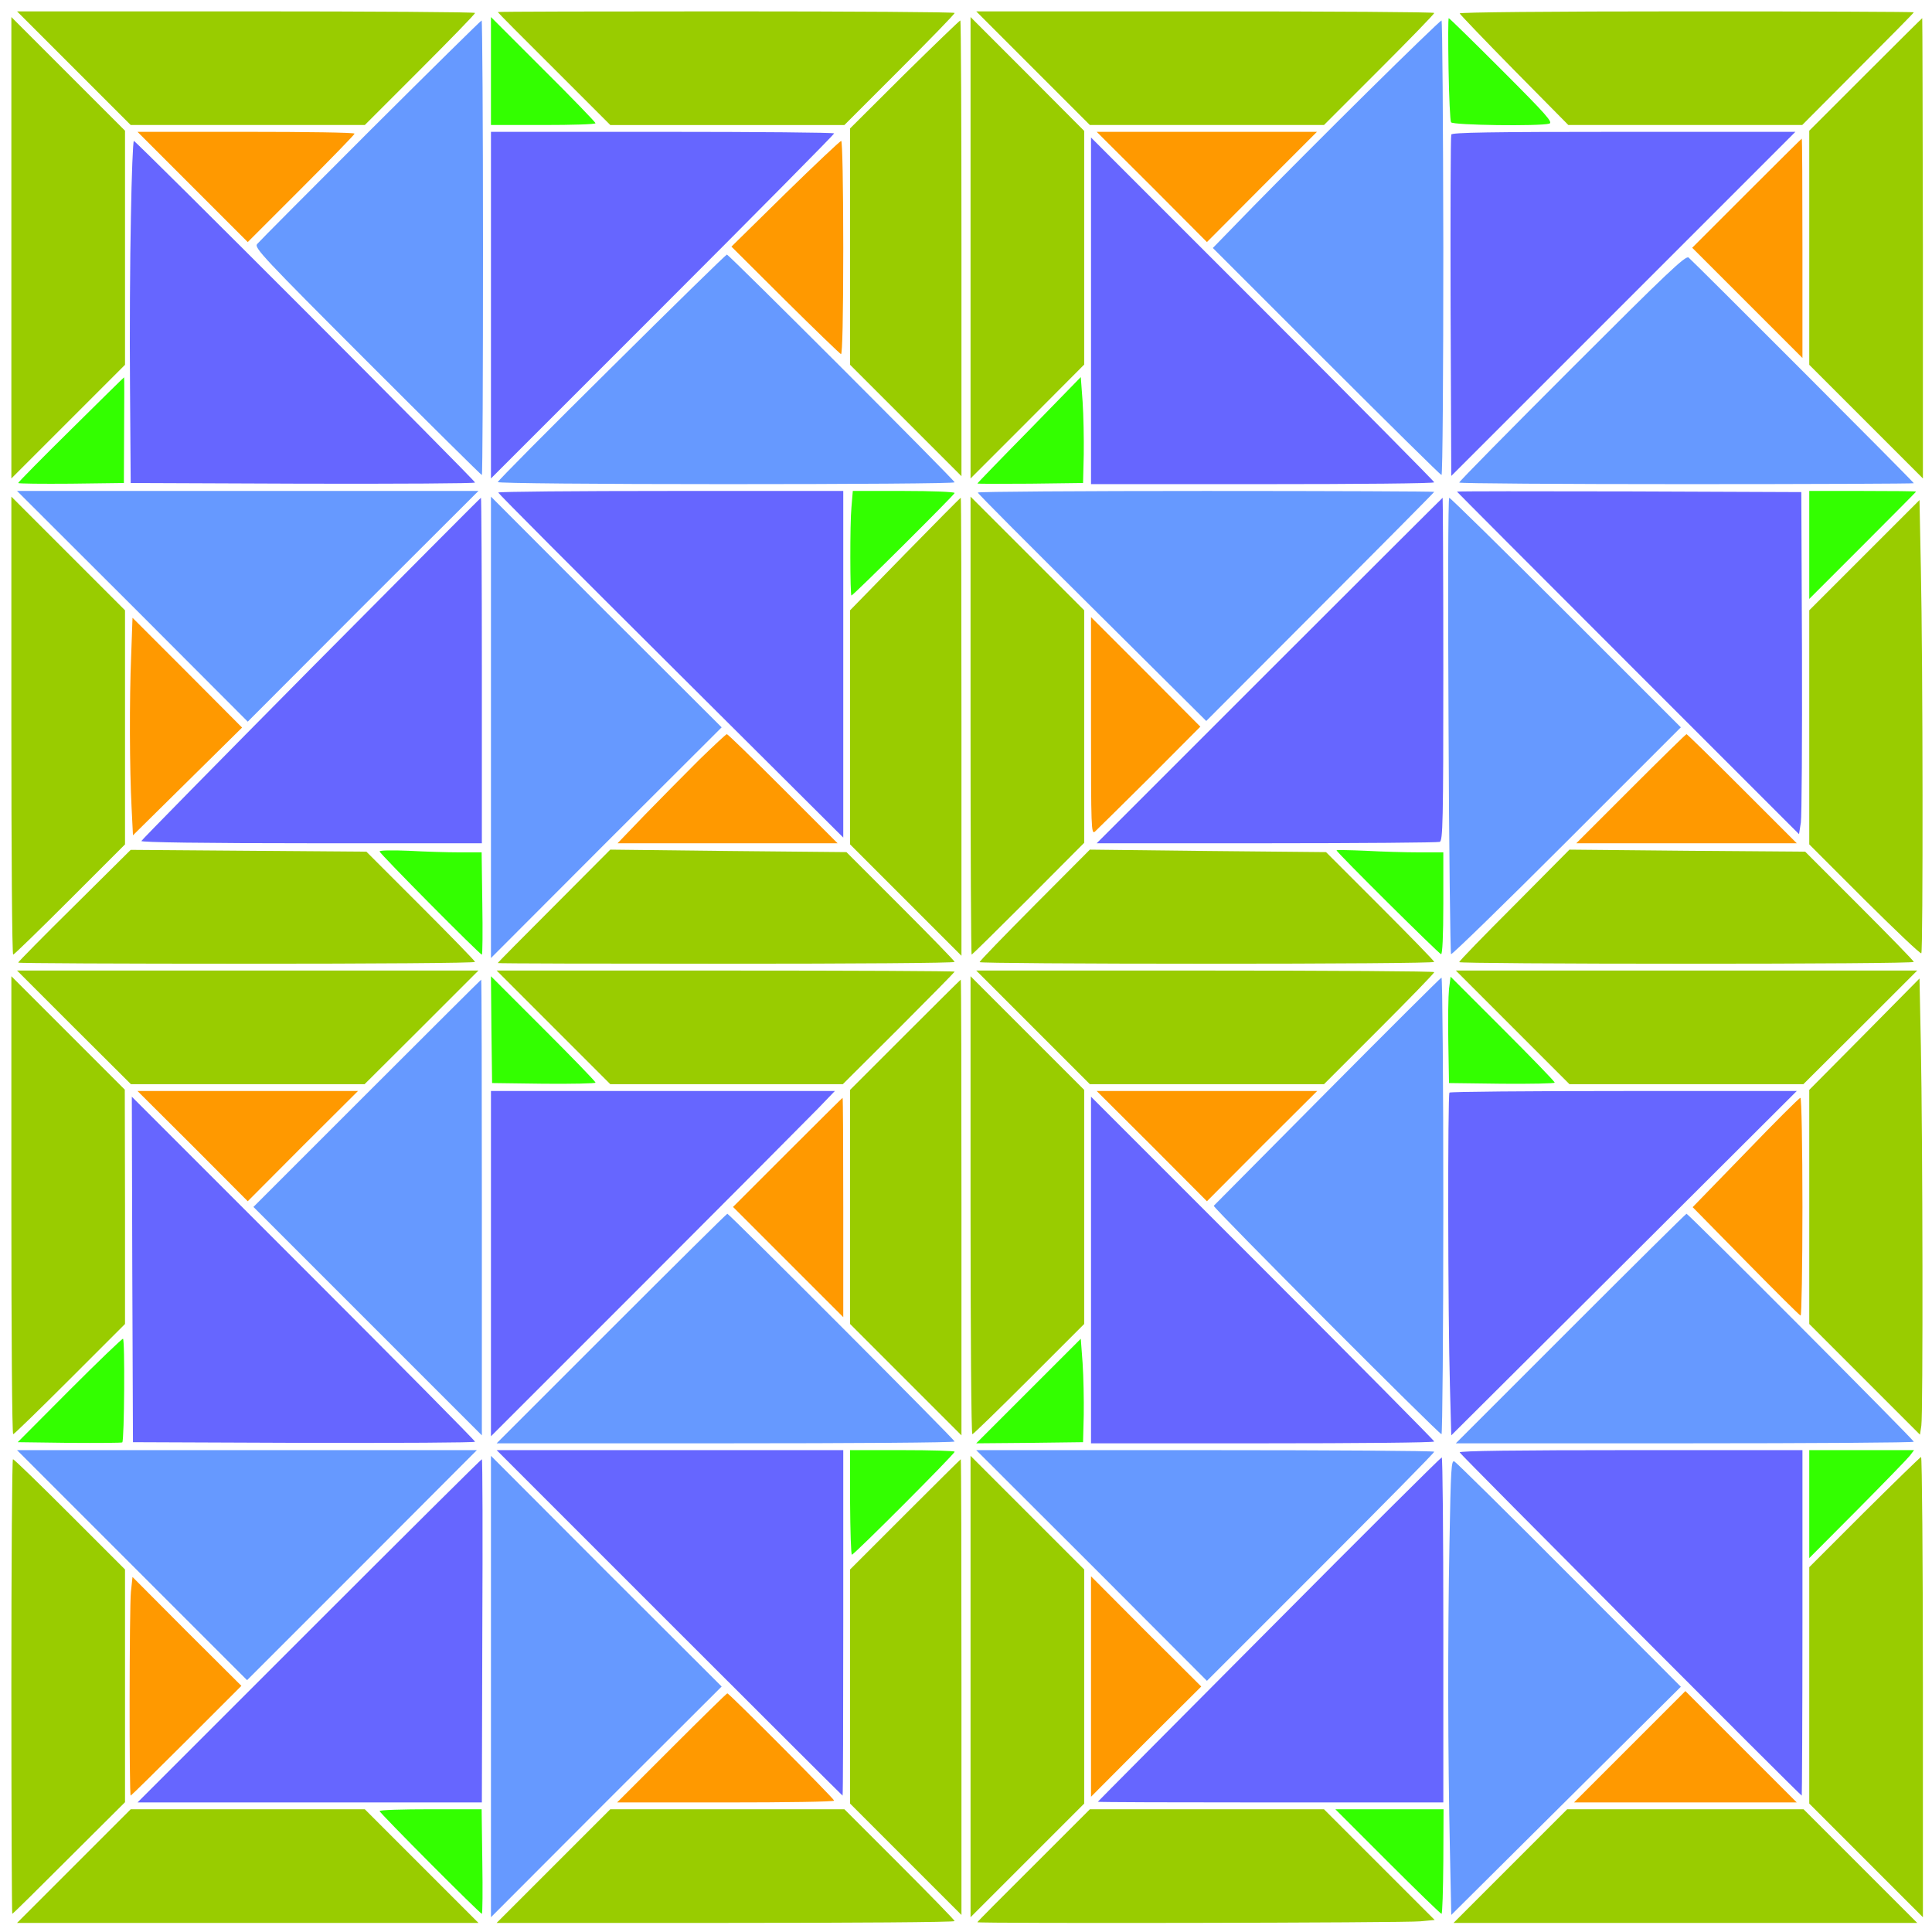 <?xml version="1.0" encoding="UTF-8" standalone="no"?>
<svg
   xmlns:dc="http://purl.org/dc/elements/1.1/"
   xmlns:cc="http://creativecommons.org/ns#"
   xmlns:rdf="http://www.w3.org/1999/02/22-rdf-syntax-ns#"
   xmlns:svg="http://www.w3.org/2000/svg"
   xmlns="http://www.w3.org/2000/svg"
   xmlns:sodipodi="http://sodipodi.sourceforge.net/DTD/sodipodi-0.dtd"
   xmlns:inkscape="http://www.inkscape.org/namespaces/inkscape"
   version="1.0"
   width="850pt"
   height="850pt"
   viewBox="0 0 850 850"
   preserveAspectRatio="xMidYMid meet"
   id="svg2"
   inkscape:version="0.91 r13725"
   sodipodi:docname="Pixel_art_20170420_100.svg">
  <defs
     id="defs202" />
  <sodipodi:namedview
     pagecolor="#ffffff"
     bordercolor="#666666"
     borderopacity="1"
     objecttolerance="10"
     gridtolerance="10"
     guidetolerance="10"
     inkscape:pageopacity="0"
     inkscape:pageshadow="2"
     inkscape:window-width="1920"
     inkscape:window-height="980"
     id="namedview200"
     showgrid="false"
     inkscape:zoom="0.44423529"
     inkscape:cx="283.34097"
     inkscape:cy="655.72936"
     inkscape:window-x="0"
     inkscape:window-y="1"
     inkscape:window-maximized="1"
     inkscape:current-layer="svg2" />
  <g
     transform="translate(0,850) scale(0.1,-0.1)"
     fill="#000000"
     stroke="none"
     id="g6">
    <path
       d="M325 8200 l250 -250 515 0 515 0 243 243 c133 133 242 245 242 250 0 4 -453 7 -1007 7 l-1008 0 250 -250z"
       id="path8"
       style="fill:#99cc00" />
    <path
       d="M2190 8447 c0 -2 111 -114 248 -250 l247 -247 515 0 515 0 243 243 c133 133 242 245 242 250 0 4 -452 7 -1005 7 -553 0 -1005 -1 -1005 -3z"
       id="path10"
       style="fill:#99cc00" />
    <path
       d="M4545 8200 l250 -250 515 0 515 0 243 243 c133 133 242 245 242 250 0 4 -453 7 -1007 7 l-1008 0 250 -250z"
       id="path12"
       style="fill:#99cc00" />
    <path
       d="M6422 8441 c2 -5 110 -118 240 -250 l238 -241 514 0 515 0 245 246 c135 135 246 247 246 250 0 2 -450 4 -1001 4 -609 0 -999 -4 -997 -9z"
       id="path14"
       style="fill:#99cc00" />
    <path
       d="M50 7410 l0 -1015 250 250 250 250 0 515 0 515 -250 250 -250 250 0 -1015z"
       id="path16"
       style="fill:#99cc00" />
    <path
       d="M2160 8187 l0 -237 230 0 c127 0 230 3 230 8 0 4 -103 111 -230 237 l-230 230 0 -238z"
       id="path18"
       style="fill:#33ff00" />
    <path
       d="M4270 7410 l0 -1015 250 250 250 251 0 514 0 514 -250 251 -250 250 0 -1015z"
       id="path20"
       style="fill:#99cc00" />
    <path
       d="M6373 8197 c2 -123 7 -229 11 -235 8 -13 389 -18 432 -6 18 5 -12 39 -208 235 -126 126 -231 229 -234 229 -3 0 -3 -100 -1 -223z"
       id="path22"
       style="fill:#33ff00" />
    <path
       d="M8207 8172 l-247 -247 0 -515 0 -515 250 -250 250 -250 0 1013 c-1 556 -2 1012 -3 1012 -1 0 -113 -111 -250 -248z"
       id="path24"
       style="fill:#99cc00" />
    <path
       d="M1629 7927 c-266 -266 -490 -491 -498 -501 -13 -16 28 -60 485 -517 274 -274 501 -499 504 -499 3 0 5 450 5 1000 0 550 -3 1000 -6 1000 -3 0 -223 -217 -490 -483z"
       id="path26"
       style="fill:#6699ff" />
    <path
       d="M3979 8173 l-239 -238 0 -520 0 -520 245 -245 245 -245 0 1003 c0 551 -2 1002 -5 1002 -3 0 -114 -107 -246 -237z"
       id="path28"
       style="fill:#99cc00" />
    <path
       d="M6019 8098 c-174 -172 -399 -398 -500 -501 l-183 -188 499 -499 c275 -275 503 -500 507 -500 5 0 8 450 8 1000 -1 550 -4 1000 -8 1000 -4 0 -150 -141 -323 -312z"
       id="path30"
       style="fill:#6699ff" />
    <path
       d="M847 7678 l243 -243 235 235 c129 129 235 238 235 242 0 5 -215 8 -477 8 l-478 0 242 -242z"
       id="path32"
       style="fill:#ff9900" />
    <path
       d="M2160 7158 l0 -763 755 755 c415 415 754 758 755 763 0 4 -340 7 -755 7 l-755 0 0 -762z"
       id="path34"
       style="fill:#6666ff" />
    <path
       d="M5068 7678 l242 -243 242 243 242 242 -484 0 -485 0 243 -242z"
       id="path36"
       style="fill:#ff9900" />
    <path
       d="M6385 7908 c-3 -7 -4 -348 -3 -757 l3 -745 757 757 757 757 -755 0 c-594 0 -756 -3 -759 -12z"
       id="path38"
       style="fill:#6666ff" />
    <path
       d="M4800 7132 l0 -762 755 0 c415 0 755 3 755 8 0 4 -340 347 -755 762 l-755 755 0 -763z"
       id="path40"
       style="fill:#6666ff" />
    <path
       d="M7685 7650 l-240 -240 242 -242 243 -243 0 483 c0 265 -1 482 -3 482 -1 0 -110 -108 -242 -240z"
       id="path42"
       style="fill:#ff9900" />
    <path
       d="M576 7548 c-4 -183 -6 -522 -4 -753 l3 -420 758 -3 c416 -1 757 1 757 5 0 10 -1492 1503 -1501 1503 -4 0 -10 -150 -13 -332z"
       id="path44"
       style="fill:#6666ff" />
    <path
       d="M3455 7648 l-237 -233 236 -235 c130 -129 241 -236 246 -238 6 -2 10 165 10 467 0 272 -4 471 -9 471 -5 0 -116 -105 -246 -232z"
       id="path46"
       style="fill:#ff9900" />
    <path
       d="M2691 6884 c-276 -273 -501 -500 -501 -505 0 -5 430 -9 1005 -9 553 0 1005 3 1005 8 0 9 -993 1002 -1002 1002 -4 0 -232 -223 -507 -496z"
       id="path48"
       style="fill:#6699ff" />
    <path
       d="M6917 6882 c-273 -273 -497 -500 -497 -505 0 -4 450 -7 1000 -7 550 0 1000 2 1000 4 0 5 -966 972 -991 993 -13 10 -97 -70 -512 -485z"
       id="path50"
       style="fill:#6699ff" />
    <path
       d="M312 6610 c-128 -126 -232 -232 -232 -235 0 -3 105 -4 232 -3 l233 3 1 233 c1 127 1 232 0 232 -1 0 -106 -103 -234 -230z"
       id="path52"
       style="fill:#33ff00" />
    <path
       d="M4528 6608 c-126 -128 -228 -234 -228 -235 0 -2 105 -2 233 -1 l232 3 3 125 c1 69 -1 174 -5 233 l-8 108 -227 -233z"
       id="path54"
       style="fill:#33ff00" />
    <path
       d="M583 5833 l507 -508 507 508 508 507 -1015 0 -1015 0 508 -507z"
       id="path56"
       style="fill:#6699ff" />
    <path
       d="M2192 6333 c1 -5 343 -348 760 -763 l758 -755 0 763 0 762 -760 0 c-418 0 -759 -3 -758 -7z"
       id="path58"
       style="fill:#6666ff" />
    <path
       d="M3746 6268 c-7 -71 -6 -388 0 -388 8 0 454 444 454 451 0 5 -101 9 -224 9 l-224 0 -6 -72z"
       id="path60"
       style="fill:#33ff00" />
    <path
       d="M4302 6333 c0 -5 227 -232 503 -506 l502 -499 501 502 c276 276 502 504 502 506 0 2 -452 4 -1005 4 -553 0 -1004 -3 -1003 -7z"
       id="path62"
       style="fill:#6699ff" />
    <path
       d="M6410 6337 c0 -1 339 -341 753 -755 l752 -752 8 51 c4 28 6 367 5 753 l-3 701 -757 3 c-417 1 -758 1 -758 -1z"
       id="path64"
       style="fill:#6666ff" />
    <path
       d="M7960 6103 l0 -238 235 235 c129 129 235 236 235 237 0 2 -106 3 -235 3 l-235 0 0 -237z"
       id="path66"
       style="fill:#33ff00" />
    <path
       d="M50 5307 c0 -554 3 -1007 8 -1007 4 0 116 109 250 243 l242 242 0 515 0 515 -250 250 -250 250 0 -1008z"
       id="path68"
       style="fill:#99cc00" />
    <path
       d="M1369 5560 c-409 -413 -745 -755 -747 -760 -2 -6 276 -10 747 -10 l751 0 0 760 c0 418 -2 760 -4 760 -2 0 -338 -338 -747 -750z"
       id="path70"
       style="fill:#6666ff" />
    <path
       d="M2160 5300 l0 -1015 507 508 508 507 -508 507 -507 508 0 -1015z"
       id="path72"
       style="fill:#6699ff" />
    <path
       d="M3982 6063 l-242 -248 0 -515 0 -515 245 -245 245 -245 0 1008 c0 554 -1 1007 -3 1007 -2 0 -112 -111 -245 -247z"
       id="path74"
       style="fill:#99cc00" />
    <path
       d="M4270 5307 c0 -554 2 -1007 5 -1007 2 0 115 111 250 246 l245 246 0 512 0 511 -250 250 -250 250 0 -1008z"
       id="path76"
       style="fill:#99cc00" />
    <path
       d="M5585 5550 l-760 -760 747 0 c410 0 753 3 762 6 14 5 16 84 16 760 0 415 -2 754 -3 754 -1 0 -344 -342 -762 -760z"
       id="path78"
       style="fill:#6666ff" />
    <path
       d="M6373 5309 c2 -550 8 -1003 11 -1007 4 -3 233 220 509 496 l502 502 -505 505 c-278 278 -509 505 -514 505 -5 0 -6 -424 -3 -1001z"
       id="path80"
       style="fill:#6699ff" />
    <path
       d="M8203 6058 l-243 -243 0 -515 0 -515 243 -243 c134 -133 246 -240 250 -236 8 8 7 1278 -2 1692 l-6 302 -242 -242z"
       id="path82"
       style="fill:#99cc00" />
    <path
       d="M577 5614 c-8 -193 -7 -496 2 -669 l6 -120 240 237 240 237 -241 242 -241 241 -6 -168z"
       id="path84"
       style="fill:#ff9900" />
    <path
       d="M4800 5306 c0 -447 1 -478 17 -465 9 8 117 115 241 238 l223 224 -240 241 -241 241 0 -479z"
       id="path86"
       style="fill:#ff9900" />
    <path
       d="M3077 5158 c-62 -62 -169 -170 -237 -240 l-123 -128 484 0 484 0 -240 240 c-132 132 -243 240 -247 240 -4 0 -58 -51 -121 -112z"
       id="path88"
       style="fill:#ff9900" />
    <path
       d="M7175 5030 l-240 -240 485 0 485 0 -240 240 c-132 132 -242 240 -245 240 -3 0 -113 -108 -245 -240z"
       id="path90"
       style="fill:#ff9900" />
    <path
       d="M328 4516 c-137 -135 -248 -248 -248 -251 0 -3 452 -5 1005 -5 553 0 1005 3 1005 8 0 4 -108 115 -239 246 l-239 239 -519 4 -518 4 -247 -245z"
       id="path92"
       style="fill:#99cc00" />
    <path
       d="M1670 4754 c0 -9 441 -454 450 -454 3 0 4 101 2 225 l-3 225 -97 0 c-53 0 -154 3 -224 7 -75 3 -128 2 -128 -3z"
       id="path94"
       style="fill:#33ff00" />
    <path
       d="M2438 4514 c-137 -137 -248 -249 -248 -251 0 -2 452 -3 1005 -3 553 0 1005 3 1005 8 0 4 -107 114 -238 245 l-238 238 -519 5 -520 6 -247 -248z"
       id="path96"
       style="fill:#99cc00" />
    <path
       d="M4553 4519 c-134 -135 -243 -247 -243 -252 0 -4 450 -7 1000 -7 550 0 1000 3 1000 8 0 4 -107 114 -238 245 l-238 238 -519 5 -520 6 -242 -243z"
       id="path98"
       style="fill:#99cc00" />
    <path
       d="M5880 4759 c0 -8 449 -454 460 -457 6 -2 10 80 10 222 l0 226 -107 0 c-60 0 -165 3 -235 7 -71 3 -128 4 -128 2z"
       id="path100"
       style="fill:#33ff00" />
    <path
       d="M6663 4518 c-134 -134 -243 -246 -243 -251 0 -4 450 -7 1000 -7 550 0 1000 3 1000 8 0 4 -108 115 -239 246 l-239 239 -518 4 -519 5 -242 -244z"
       id="path102"
       style="fill:#99cc00" />
    <path
       d="M325 3980 l251 -250 514 0 514 0 251 250 250 250 -1015 0 -1015 0 250 -250z"
       id="path104"
       style="fill:#99cc00" />
    <path
       d="M2435 3980 l250 -250 511 0 512 0 246 245 c135 135 246 248 246 250 0 3 -453 5 -1007 5 l-1008 0 250 -250z"
       id="path106"
       style="fill:#99cc00" />
    <path
       d="M4545 3980 l250 -250 515 0 515 0 243 243 c133 133 242 245 242 250 0 4 -453 7 -1007 7 l-1008 0 250 -250z"
       id="path108"
       style="fill:#99cc00" />
    <path
       d="M6655 3980 l250 -250 515 0 514 0 251 250 250 250 -1015 0 -1015 0 250 -250z"
       id="path110"
       style="fill:#99cc00" />
    <path
       d="M50 3197 c0 -554 3 -1007 8 -1007 4 0 116 109 250 243 l242 242 0 516 -1 515 -249 249 -250 250 0 -1008z"
       id="path112"
       style="fill:#99cc00" />
    <path
       d="M2162 3970 l3 -235 228 -3 c125 -1 227 1 227 5 0 5 -104 112 -230 238 l-230 230 2 -235z"
       id="path114"
       style="fill:#33ff00" />
    <path
       d="M4270 3197 c0 -554 3 -1007 8 -1007 4 0 116 109 250 243 l242 242 0 515 0 515 -250 250 -250 250 0 -1008z"
       id="path116"
       style="fill:#99cc00" />
    <path
       d="M5840 3699 c-272 -274 -497 -501 -500 -504 -5 -7 991 -1005 1002 -1005 4 0 8 452 8 1005 0 553 -4 1004 -8 1004 -4 -1 -230 -226 -502 -500z"
       id="path118"
       style="fill:#6699ff" />
    <path
       d="M6375 4149 c-3 -30 -5 -135 -3 -234 l3 -180 233 -3 c127 -1 232 1 232 5 0 5 -103 111 -229 237 l-229 229 -7 -54z"
       id="path120"
       style="fill:#33ff00" />
    <path
       d="M8203 3950 l-243 -245 0 -515 0 -515 244 -244 243 -243 6 39 c8 47 6 1265 -2 1673 l-6 295 -242 -245z"
       id="path122"
       style="fill:#99cc00" />
    <path
       d="M1615 3690 l-500 -500 503 -503 502 -502 0 1003 c0 551 -1 1002 -3 1002 -1 0 -227 -225 -502 -500z"
       id="path124"
       style="fill:#6699ff" />
    <path
       d="M3982 3947 l-242 -242 0 -515 0 -515 245 -245 245 -245 0 1003 c0 551 -1 1002 -3 1002 -1 0 -111 -109 -245 -243z"
       id="path126"
       style="fill:#99cc00" />
    <path
       d="M848 3458 l242 -243 242 243 243 242 -485 0 -485 0 243 -242z"
       id="path128"
       style="fill:#ff9900" />
    <path
       d="M2160 2941 l0 -760 683 683 c375 375 715 717 756 759 l74 77 -756 0 -757 0 0 -759z"
       id="path130"
       style="fill:#6666ff" />
    <path
       d="M5068 3458 l242 -243 242 243 243 242 -485 0 -485 0 243 -242z"
       id="path132"
       style="fill:#ff9900" />
    <path
       d="M6377 3693 c-8 -8 -7 -983 2 -1288 l6 -220 760 757 760 758 -761 0 c-418 0 -764 -3 -767 -7z"
       id="path134"
       style="fill:#6666ff" />
    <path
       d="M582 2915 l3 -760 753 -3 c413 -1 752 1 752 5 0 5 -340 348 -755 763 l-755 755 2 -760z"
       id="path136"
       style="fill:#6666ff" />
    <path
       d="M3465 3430 l-240 -240 243 -243 242 -242 0 483 c0 265 -1 482 -3 482 -1 0 -110 -108 -242 -240z"
       id="path138"
       style="fill:#ff9900" />
    <path
       d="M4800 2912 l0 -762 755 0 c415 0 755 3 755 8 0 4 -340 347 -755 762 l-755 755 0 -763z"
       id="path140"
       style="fill:#6666ff" />
    <path
       d="M7680 3429 l-233 -240 234 -238 c129 -131 237 -239 241 -239 4 -1 8 214 8 478 0 264 -4 480 -9 480 -5 0 -113 -108 -241 -241z"
       id="path142"
       style="fill:#ff9900" />
    <path
       d="M2690 2655 l-505 -505 1008 0 c554 0 1007 3 1007 8 0 8 -992 1002 -1000 1002 -3 0 -232 -227 -510 -505z"
       id="path144"
       style="fill:#6699ff" />
    <path
       d="M6910 2655 l-505 -505 1008 0 c554 0 1007 3 1007 7 0 8 -992 1003 -1000 1003 -3 0 -232 -227 -510 -505z"
       id="path146"
       style="fill:#6699ff" />
    <path
       d="M305 2383 l-227 -228 228 -3 c125 -1 229 0 232 2 9 9 12 456 3 456 -5 0 -111 -102 -236 -227z"
       id="path148"
       style="fill:#33ff00" />
    <path
       d="M4525 2380 l-230 -230 235 2 235 3 3 120 c1 66 -1 168 -5 228 l-8 107 -230 -230z"
       id="path150"
       style="fill:#33ff00" />
    <path
       d="M581 1614 l506 -506 506 506 505 506 -1011 0 -1012 0 506 -506z"
       id="path152"
       style="fill:#6699ff" />
    <path
       d="M2945 1360 c418 -418 761 -760 762 -760 2 0 3 342 3 760 l0 760 -762 0 -763 0 760 -760z"
       id="path154"
       style="fill:#6666ff" />
    <path
       d="M3740 1890 c1 -126 4 -230 8 -230 10 0 452 443 452 453 0 4 -104 7 -230 7 l-230 0 0 -230z"
       id="path156"
       style="fill:#33ff00" />
    <path
       d="M4803 1613 l507 -508 500 500 c275 275 500 503 500 508 0 4 -453 7 -1007 7 l-1008 0 508 -507z"
       id="path158"
       style="fill:#6699ff" />
    <path
       d="M6422 2110 c3 -9 1499 -1510 1505 -1510 1 0 3 342 3 760 l0 760 -756 0 c-495 0 -755 -3 -752 -10z"
       id="path160"
       style="fill:#6666ff" />
    <path
       d="M7960 1883 l0 -238 213 214 c116 117 220 224 230 237 l18 24 -231 0 -230 0 0 -237z"
       id="path162"
       style="fill:#33ff00" />
    <path
       d="M2160 1080 l0 -1015 507 508 508 507 -508 507 -507 508 0 -1015z"
       id="path164"
       style="fill:#6699ff" />
    <path
       d="M4270 1080 l0 -1015 250 250 250 250 0 515 0 515 -250 250 -250 250 0 -1015z"
       id="path166"
       style="fill:#99cc00" />
    <path
       d="M5583 1331 c-414 -416 -753 -757 -753 -758 0 -2 342 -3 760 -3 l760 0 0 760 c0 418 -3 759 -7 758 -5 -1 -347 -341 -760 -757z"
       id="path168"
       style="fill:#6666ff" />
    <path
       d="M8202 1847 l-242 -242 0 -520 0 -520 250 -250 250 -250 0 1013 c0 556 -4 1012 -8 1012 -4 -1 -116 -110 -250 -243z"
       id="path170"
       style="fill:#99cc00" />
    <path
       d="M50 1080 c0 -550 2 -1000 4 -1000 3 0 115 111 250 246 l246 245 0 512 0 512 -243 243 c-133 133 -245 242 -250 242 -4 0 -7 -450 -7 -1000z"
       id="path172"
       style="fill:#99cc00" />
    <path
       d="M1360 1325 l-755 -755 757 0 758 0 2 755 c2 415 1 755 -2 755 -3 0 -345 -340 -760 -755z"
       id="path174"
       style="fill:#6666ff" />
    <path
       d="M3982 1837 l-242 -242 0 -515 0 -515 245 -245 245 -245 0 1003 c0 551 -1 1002 -3 1002 -1 0 -111 -109 -245 -243z"
       id="path176"
       style="fill:#99cc00" />
    <path
       d="M6377 1712 c-8 -419 -7 -937 2 -1352 l6 -285 505 502 505 502 -490 491 c-269 270 -497 495 -506 500 -14 8 -16 -27 -22 -358z"
       id="path178"
       style="fill:#6699ff" />
    <path
       d="M576 1497 c-7 -69 -8 -897 -1 -897 2 0 113 109 245 241 l242 242 -240 239 -239 240 -7 -65z"
       id="path180"
       style="fill:#ff9900" />
    <path
       d="M4800 1080 l0 -485 242 243 243 242 -243 242 -242 243 0 -485z"
       id="path182"
       style="fill:#ff9900" />
    <path
       d="M7170 815 l-245 -245 490 0 490 0 -245 245 c-135 135 -245 245 -245 245 0 0 -110 -110 -245 -245z"
       id="path184"
       style="fill:#ff9900" />
    <path
       d="M2955 810 l-240 -240 478 0 c262 0 477 3 477 8 0 8 -462 472 -470 472 -3 0 -113 -108 -245 -240z"
       id="path186"
       style="fill:#ff9900" />
    <path
       d="M325 290 l-250 -250 1015 0 1015 0 -250 250 -250 250 -515 0 -515 0 -250 -250z"
       id="path188"
       style="fill:#99cc00" />
    <path
       d="M1670 532 c0 -8 442 -452 450 -452 3 0 4 103 2 230 l-3 230 -224 0 c-124 0 -225 -3 -225 -8z"
       id="path190"
       style="fill:#33ff00" />
    <path
       d="M2435 290 l-250 -250 1008 0 c554 0 1007 3 1007 8 0 4 -109 116 -243 250 l-242 242 -515 0 -515 0 -250 -250z"
       id="path192"
       style="fill:#99cc00" />
    <path
       d="M4548 293 c-137 -136 -248 -248 -248 -250 0 -6 1890 -3 1949 4 l63 6 -244 244 -243 243 -515 0 -515 0 -247 -247z"
       id="path194"
       style="fill:#99cc00" />
    <path
       d="M6105 310 c126 -126 233 -230 237 -230 4 0 7 104 8 230 l1 230 -238 0 -238 0 230 -230z"
       id="path196"
       style="fill:#33ff00" />
    <path
       d="M6645 290 l-250 -250 1020 0 1020 0 -250 250 -250 250 -520 0 -520 0 -250 -250z"
       id="path198"
       style="fill:#99cc00" />
  </g>
</svg>
